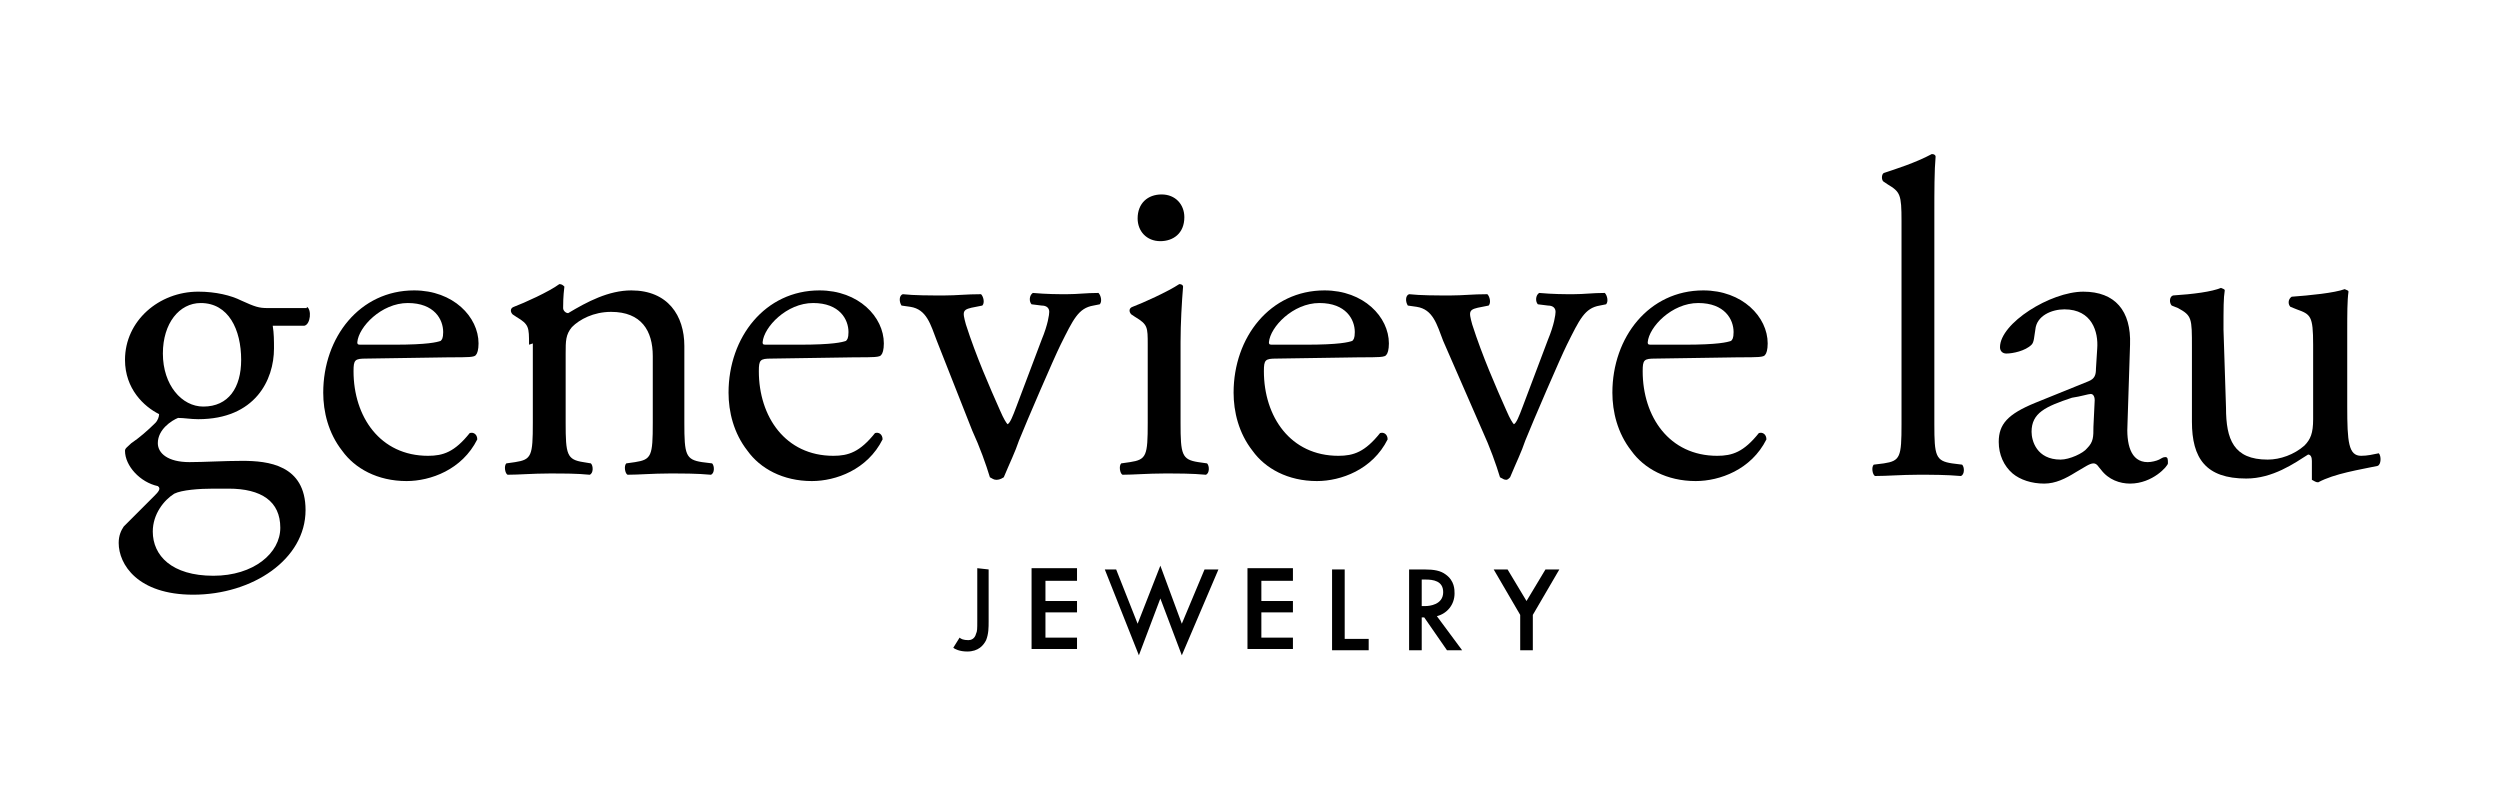 <?xml version="1.0" encoding="utf-8"?>
<!-- Generator: Adobe Illustrator 24.3.0, SVG Export Plug-In . SVG Version: 6.00 Build 0)  -->
<svg version="1.1" id="Layer_1" xmlns="http://www.w3.org/2000/svg" xmlns:xlink="http://www.w3.org/1999/xlink" x="0px" y="0px"
	 viewBox="0 0 198 64" style="enable-background:new 0 0 198 64;" xml:space="preserve">
<g id="XMLID_1_">
	<g id="XMLID_12_">
		<path id="XMLID_36_" d="M24.3,24.3c0.4,0.2,0.3,1.4-0.2,1.5h-2.5c0.1,0.6,0.1,1.2,0.1,1.8c0,2.5-1.5,5.6-6,5.6
			c-0.6,0-1.1-0.1-1.6-0.1c-0.5,0.2-1.6,0.9-1.6,2c0,0.8,0.8,1.5,2.5,1.5c1.2,0,2.7-0.1,4.2-0.1c2,0,5,0.3,5,3.9
			c0,3.9-4.2,6.7-8.9,6.7c-4.4,0-5.9-2.4-5.9-4.1c0-0.6,0.2-1,0.4-1.3c0.6-0.6,1.6-1.6,2.4-2.4c0.3-0.3,0.6-0.6,0.3-0.8
			c-1.4-0.3-2.6-1.6-2.6-2.8c0-0.2,0.2-0.3,0.5-0.6c0.6-0.4,1.3-1,1.9-1.6c0.2-0.2,0.3-0.5,0.3-0.7c-1.2-0.6-2.7-2-2.7-4.3
			c0-3.1,2.7-5.4,5.8-5.4c1.4,0,2.6,0.3,3.4,0.7c1.1,0.5,1.4,0.6,2.1,0.6h3.1V24.3z M16.9,38.7c-1.1,0-2.5,0.1-3.1,0.4
			c-0.8,0.5-1.7,1.6-1.7,3c0,1.9,1.5,3.5,4.8,3.5c3.2,0,5.3-1.8,5.3-3.8c0-2.1-1.5-3.1-4.1-3.1C18.1,38.7,16.9,38.7,16.9,38.7z
			 M19.1,28.5c0-2.4-1-4.5-3.2-4.5c-1.7,0-3,1.6-3,4c0,2.5,1.5,4.2,3.2,4.2C18.1,32.2,19.1,30.7,19.1,28.5z"/>
		<path id="XMLID_33_" d="M29,28.4c-0.9,0-1,0.1-1,1c0,3.6,2.1,6.7,5.9,6.7c1.2,0,2.1-0.3,3.3-1.8c0.3-0.1,0.6,0.1,0.6,0.5
			c-1.2,2.4-3.7,3.3-5.6,3.3c-2.3,0-4.1-1-5.1-2.4c-1.1-1.4-1.5-3.1-1.5-4.6c0-4.4,2.9-8.1,7.2-8.1c3.1,0,5.1,2.1,5.1,4.2
			c0,0.5-0.1,0.8-0.2,0.9c-0.1,0.2-0.6,0.2-2.1,0.2L29,28.4L29,28.4z M31.2,27.3c2.7,0,3.4-0.2,3.7-0.3c0.1-0.1,0.2-0.2,0.2-0.7
			c0-1-0.7-2.3-2.8-2.3s-3.9,1.9-4,3.1c0,0.1,0,0.2,0.2,0.2C28.6,27.3,31.2,27.3,31.2,27.3z"/>
		<path id="XMLID_32_" d="M41.9,27.3c0-1.4,0-1.6-1-2.2l-0.3-0.2c-0.2-0.2-0.2-0.5,0.1-0.6c0.8-0.3,2.8-1.2,3.6-1.8
			c0.2,0,0.3,0.1,0.4,0.2c-0.1,0.8-0.1,1.4-0.1,1.7c0,0.2,0.2,0.4,0.4,0.4c1.5-0.9,3.2-1.8,5-1.8c2.9,0,4.2,2,4.2,4.4v6.1
			c0,2.5,0.1,2.9,1.4,3.1l0.8,0.1c0.2,0.2,0.2,0.8-0.1,0.9c-1.1-0.1-2.1-0.1-3.3-0.1c-1.3,0-2.4,0.1-3.3,0.1
			c-0.2-0.1-0.3-0.7-0.1-0.9l0.7-0.1c1.3-0.2,1.4-0.5,1.4-3.1v-5.3c0-2-0.9-3.5-3.3-3.5c-1.4,0-2.5,0.6-3.1,1.2
			c-0.5,0.6-0.5,1.1-0.5,2.1v5.5c0,2.5,0.1,2.9,1.4,3.1l0.6,0.1c0.2,0.2,0.2,0.8-0.1,0.9c-1-0.1-2-0.1-3.2-0.1
			c-1.3,0-2.4,0.1-3.3,0.1c-0.2-0.1-0.3-0.7-0.1-0.9l0.7-0.1c1.3-0.2,1.4-0.5,1.4-3.1v-6.3L41.9,27.3L41.9,27.3z"/>
		<path id="XMLID_29_" d="M61.1,28.4c-0.9,0-1,0.1-1,1c0,3.6,2.1,6.7,5.9,6.7c1.2,0,2.1-0.3,3.3-1.8c0.3-0.1,0.6,0.1,0.6,0.5
			c-1.2,2.4-3.7,3.3-5.6,3.3c-2.3,0-4.1-1-5.1-2.4c-1.1-1.4-1.5-3.1-1.5-4.6c0-4.4,2.9-8.1,7.2-8.1c3.1,0,5.1,2.1,5.1,4.2
			c0,0.5-0.1,0.8-0.2,0.9c-0.1,0.2-0.6,0.2-2.1,0.2L61.1,28.4L61.1,28.4z M63.3,27.3c2.7,0,3.4-0.2,3.7-0.3c0.1-0.1,0.2-0.2,0.2-0.7
			c0-1-0.7-2.3-2.8-2.3s-3.9,1.9-4,3.1c0,0.1,0,0.2,0.2,0.2C60.8,27.3,63.3,27.3,63.3,27.3z"/>
		<path id="XMLID_28_" d="M74.2,27c-0.5-1.3-0.8-2.5-2.1-2.7l-0.7-0.1c-0.2-0.3-0.2-0.8,0.1-0.9c0.9,0.1,2.1,0.1,3.3,0.1
			c1,0,1.7-0.1,2.9-0.1c0.2,0.2,0.3,0.7,0.1,0.9l-0.5,0.1c-1.1,0.2-1.1,0.3-0.8,1.4c0.8,2.5,1.9,5,2.7,6.8c0.3,0.7,0.5,1,0.6,1.1
			c0.2-0.1,0.4-0.6,0.7-1.4l2-5.3c0.5-1.2,0.6-2,0.6-2.2c0-0.3-0.2-0.5-0.6-0.5l-0.8-0.1c-0.2-0.2-0.2-0.7,0.1-0.9
			c1.1,0.1,2,0.1,2.7,0.1c0.9,0,1.5-0.1,2.5-0.1c0.2,0.2,0.3,0.7,0.1,0.9l-0.5,0.1c-1.2,0.2-1.6,1.1-2.6,3.1c-0.5,1-2.7,6.1-3.3,7.6
			c-0.3,0.9-0.7,1.7-1.2,2.9C79.2,38,79,38,78.9,38c-0.2,0-0.3-0.1-0.5-0.2c-0.3-1-0.8-2.4-1.4-3.7L74.2,27z"/>
		<path id="XMLID_25_" d="M90.9,27.3c0-1.4,0-1.6-1-2.2l-0.3-0.2c-0.2-0.2-0.2-0.5,0.1-0.6c0.8-0.3,2.8-1.2,3.7-1.8
			c0.2,0,0.3,0.1,0.3,0.2c-0.1,1.2-0.2,2.9-0.2,4.4v6.4c0,2.5,0.1,2.9,1.4,3.1l0.7,0.1c0.2,0.2,0.2,0.8-0.1,0.9
			c-1.1-0.1-2.1-0.1-3.3-0.1c-1.3,0-2.4,0.1-3.3,0.1c-0.2-0.1-0.3-0.7-0.1-0.9l0.7-0.1c1.3-0.2,1.4-0.5,1.4-3.1L90.9,27.3L90.9,27.3
			z M93.8,17.2c0,1.3-0.9,1.9-1.9,1.9c-1.1,0-1.8-0.8-1.8-1.8c0-1.2,0.8-1.9,1.9-1.9S93.8,16.2,93.8,17.2z"/>
		<path id="XMLID_22_" d="M101.1,28.4c-0.9,0-1,0.1-1,1c0,3.6,2.1,6.7,5.9,6.7c1.2,0,2.1-0.3,3.3-1.8c0.3-0.1,0.6,0.1,0.6,0.5
			c-1.2,2.4-3.7,3.3-5.6,3.3c-2.3,0-4.1-1-5.1-2.4c-1.1-1.4-1.5-3.1-1.5-4.6c0-4.4,2.9-8.1,7.2-8.1c3.1,0,5.1,2.1,5.1,4.2
			c0,0.5-0.1,0.8-0.2,0.9c-0.1,0.2-0.6,0.2-2.1,0.2L101.1,28.4L101.1,28.4z M103.4,27.3c2.7,0,3.4-0.2,3.7-0.3
			c0.1-0.1,0.2-0.2,0.2-0.7c0-1-0.7-2.3-2.8-2.3c-2.1,0-3.9,1.9-4,3.1c0,0.1,0,0.2,0.2,0.2C100.8,27.3,103.4,27.3,103.4,27.3z"/>
		<path id="XMLID_21_" d="M114.3,27c-0.5-1.3-0.8-2.5-2.1-2.7l-0.7-0.1c-0.2-0.3-0.2-0.8,0.1-0.9c0.9,0.1,2.1,0.1,3.3,0.1
			c1,0,1.7-0.1,2.9-0.1c0.2,0.2,0.3,0.7,0.1,0.9l-0.5,0.1c-1.1,0.2-1.1,0.3-0.8,1.4c0.8,2.5,1.9,5,2.7,6.8c0.3,0.7,0.5,1,0.6,1.1
			c0.2-0.1,0.4-0.6,0.7-1.4l2-5.3c0.5-1.2,0.6-2,0.6-2.2c0-0.3-0.2-0.5-0.6-0.5l-0.8-0.1c-0.2-0.2-0.2-0.7,0.1-0.9
			c1.1,0.1,2,0.1,2.7,0.1c0.9,0,1.5-0.1,2.5-0.1c0.2,0.2,0.3,0.7,0.1,0.9l-0.5,0.1c-1.2,0.2-1.6,1.1-2.6,3.1c-0.5,1-2.7,6.1-3.3,7.6
			c-0.3,0.9-0.7,1.7-1.2,2.9c-0.1,0.1-0.2,0.2-0.3,0.2c-0.2,0-0.3-0.1-0.5-0.2c-0.3-1-0.8-2.4-1.4-3.7L114.3,27z"/>
		<path id="XMLID_18_" d="M131.1,28.4c-0.9,0-1,0.1-1,1c0,3.6,2.1,6.7,5.9,6.7c1.2,0,2.1-0.3,3.3-1.8c0.3-0.1,0.6,0.1,0.6,0.5
			c-1.2,2.4-3.7,3.3-5.6,3.3c-2.3,0-4.1-1-5.1-2.4c-1.1-1.4-1.5-3.1-1.5-4.6c0-4.4,2.9-8.1,7.2-8.1c3.1,0,5.1,2.1,5.1,4.2
			c0,0.5-0.1,0.8-0.2,0.9c-0.1,0.2-0.6,0.2-2.1,0.2L131.1,28.4L131.1,28.4z M133.4,27.3c2.7,0,3.4-0.2,3.7-0.3
			c0.1-0.1,0.2-0.2,0.2-0.7c0-1-0.7-2.3-2.8-2.3s-3.9,1.9-4,3.1c0,0.1,0,0.2,0.2,0.2C130.8,27.3,133.4,27.3,133.4,27.3z"/>
		<path id="XMLID_17_" d="M153.2,33.6c0,2.5,0.1,2.9,1.4,3.1l0.8,0.1c0.2,0.2,0.2,0.8-0.1,0.9c-1.2-0.1-2.2-0.1-3.4-0.1
			c-1.3,0-2.4,0.1-3.4,0.1c-0.2-0.1-0.3-0.7-0.1-0.9l0.8-0.1c1.3-0.2,1.4-0.5,1.4-3.1V17.5c0-2.1-0.1-2.3-1.1-2.9l-0.3-0.2
			c-0.2-0.1-0.2-0.6,0-0.7c0.9-0.3,2.5-0.8,3.8-1.5c0.2,0,0.3,0.1,0.3,0.2c-0.1,1.1-0.1,2.8-0.1,4.4L153.2,33.6L153.2,33.6z"/>
		<path id="XMLID_14_" d="M165.4,30.2c0.5-0.2,0.6-0.5,0.6-1l0.1-1.6c0.1-1.3-0.4-3.1-2.6-3.1c-1,0-2.2,0.5-2.3,1.6
			c-0.1,0.6-0.1,1-0.3,1.2c-0.5,0.5-1.5,0.7-2,0.7c-0.3,0-0.5-0.2-0.5-0.5c0-1.9,4-4.4,6.6-4.4c2.5,0,3.8,1.5,3.7,4.2l-0.2,6.2
			c-0.1,1.6,0.2,3.1,1.6,3.1c0.3,0,0.7-0.1,0.9-0.2c0.2-0.1,0.3-0.2,0.5-0.2s0.2,0.2,0.2,0.5c0,0.2-1.2,1.6-3,1.6
			c-0.8,0-1.7-0.3-2.3-1.1c-0.2-0.2-0.3-0.5-0.6-0.5s-0.7,0.3-1.4,0.7c-0.8,0.5-1.6,0.9-2.5,0.9c-1,0-1.9-0.3-2.5-0.8
			c-0.7-0.6-1.1-1.5-1.1-2.5c0-1.4,0.7-2.2,2.9-3.1L165.4,30.2z M163.2,36.4c0.7,0,1.8-0.5,2.1-0.9c0.5-0.5,0.5-0.9,0.5-1.7l0.1-2.1
			c0-0.4-0.2-0.5-0.3-0.5c-0.2,0-0.8,0.2-1.5,0.3c-2.1,0.7-3.2,1.2-3.2,2.7C160.9,34.9,161.3,36.4,163.2,36.4z"/>
		<path id="XMLID_13_" d="M176.3,32.3c0,2.5,0.6,4.1,3.3,4.1c1,0,2.1-0.4,2.9-1.1c0.5-0.5,0.7-1,0.7-2.1v-5.9c0-2.3-0.2-2.4-1.3-2.8
			l-0.5-0.2c-0.2-0.2-0.2-0.6,0.1-0.8c1.4-0.1,3.4-0.3,4.2-0.6c0.2,0.1,0.3,0.1,0.3,0.2c-0.1,0.7-0.1,1.8-0.1,3.1v6
			c0,2.8,0.1,3.9,1.1,3.9c0.5,0,0.9-0.1,1.4-0.2c0.2,0.2,0.2,0.9-0.1,1c-1.4,0.3-3.4,0.6-4.7,1.3c-0.2,0-0.3-0.1-0.5-0.2v-1.5
			c0-0.3-0.1-0.5-0.3-0.5c-1.1,0.7-2.8,1.9-4.9,1.9c-3.2,0-4.3-1.6-4.3-4.5v-5.9c0-2.3,0-2.5-1.1-3.1l-0.5-0.2
			c-0.2-0.2-0.2-0.7,0.1-0.8c1.6-0.1,3.1-0.3,3.8-0.6c0.2,0.1,0.3,0.1,0.3,0.2c-0.1,0.6-0.1,1.4-0.1,3.1L176.3,32.3L176.3,32.3z"/>
	</g>
	<g id="XMLID_2_">
		<path id="XMLID_11_" d="M78.3,45.1v4.1c0,0.5,0,1-0.2,1.5c-0.2,0.4-0.6,0.9-1.5,0.9c-0.6,0-1-0.2-1.1-0.3l0.5-0.8
			c0.1,0.1,0.3,0.2,0.7,0.2c0.2,0,0.5-0.1,0.6-0.5c0.1-0.2,0.1-0.4,0.1-1V45L78.3,45.1C78.3,45,78.3,45.1,78.3,45.1z"/>
		<path id="XMLID_10_" d="M85.3,46h-2.5v1.6h2.5v0.9h-2.5v2h2.5v0.9h-3.6V45h3.6V46z"/>
		<path id="XMLID_9_" d="M88.4,45.1l1.7,4.3l1.8-4.6l1.7,4.6l1.8-4.3h1.1l-2.9,6.8l-1.7-4.5l-1.7,4.5l-2.7-6.8H88.4z"/>
		<path id="XMLID_8_" d="M102.4,46h-2.5v1.6h2.5v0.9h-2.5v2h2.5v0.9h-3.6V45h3.6V46z"/>
		<path id="XMLID_7_" d="M106.5,45.1v5.5h1.9v0.9h-2.9v-6.4H106.5z"/>
		<path id="XMLID_4_" d="M112.8,45.1c0.8,0,1.3,0.1,1.7,0.4c0.7,0.5,0.7,1.2,0.7,1.5c0,0.9-0.6,1.6-1.4,1.8l2,2.7h-1.2l-1.8-2.6
			h-0.2v2.6h-1v-6.4H112.8z M112.6,48h0.3c0.3,0,1.4-0.1,1.4-1.1c0-0.9-0.8-1-1.4-1h-0.3V48L112.6,48z"/>
		<path id="XMLID_3_" d="M120.4,48.7l-2.1-3.6h1.1l1.5,2.5l1.5-2.5h1.1l-2.1,3.6v2.8h-1V48.7L120.4,48.7z"/>
	</g>
</g>
</svg>
